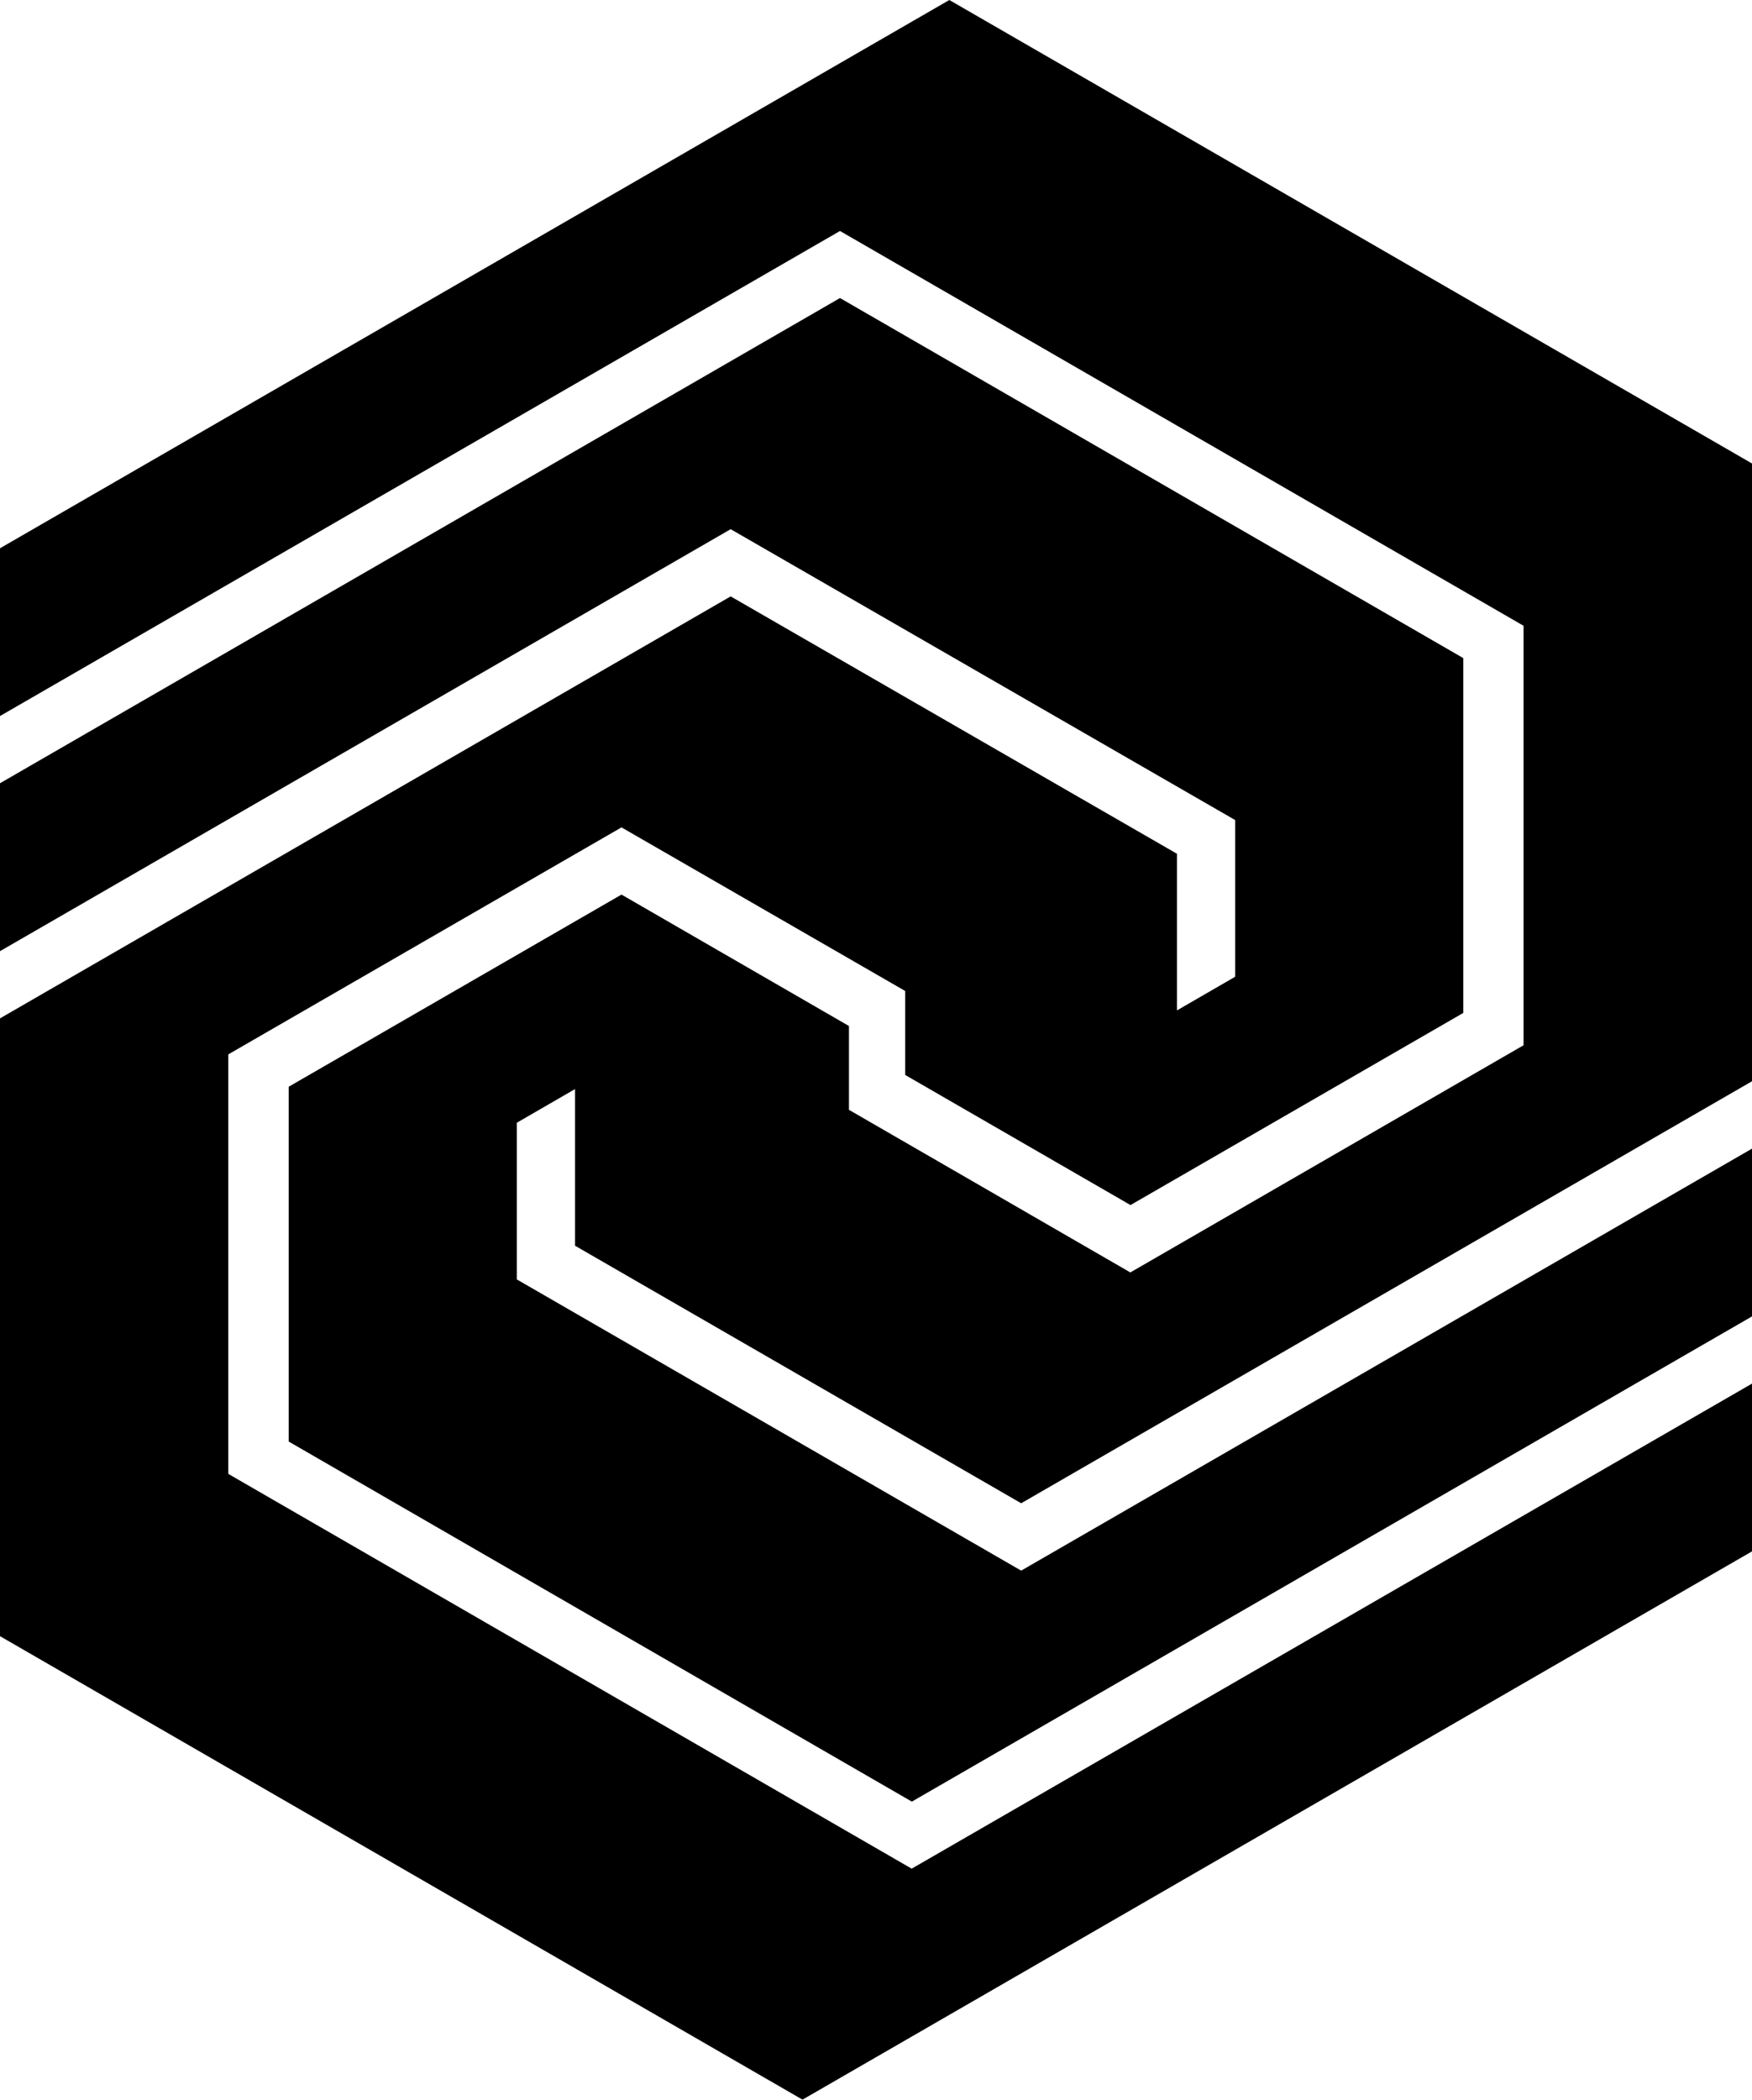 <svg xmlns="http://www.w3.org/2000/svg" viewBox="0 0 105.6 126.53"><path d="M70.57 2.88 13.35 35.92v10.11L63.98 16.8l41.2 23.79v25.28l-23.7 13.69-16.96-9.8v-5.05l-13.71-7.92-20.06 11.58v21.38l37.56 21.7 50.64-29.24V72.1L74.9 97.53 44.5 79.98v-9.44l3.51-2.03v9.44L74.9 93.47l44.05-25.43V30.81zm-8.85 126.53 57.23-33.04V86.26L68.3 115.49 27.11 91.7V66.42l23.7-13.68 17.1 9.86v5.06l13.58 7.84 20.06-11.58V42.54l-37.57-21.7-50.63 29.24V60.2l44.04-25.43L87.8 52.3v9.44l-3.51 2.03v-9.44l-26.9-15.51-44.04 25.43v37.23z" transform="translate(-13.35 -2.88)"/></svg>

